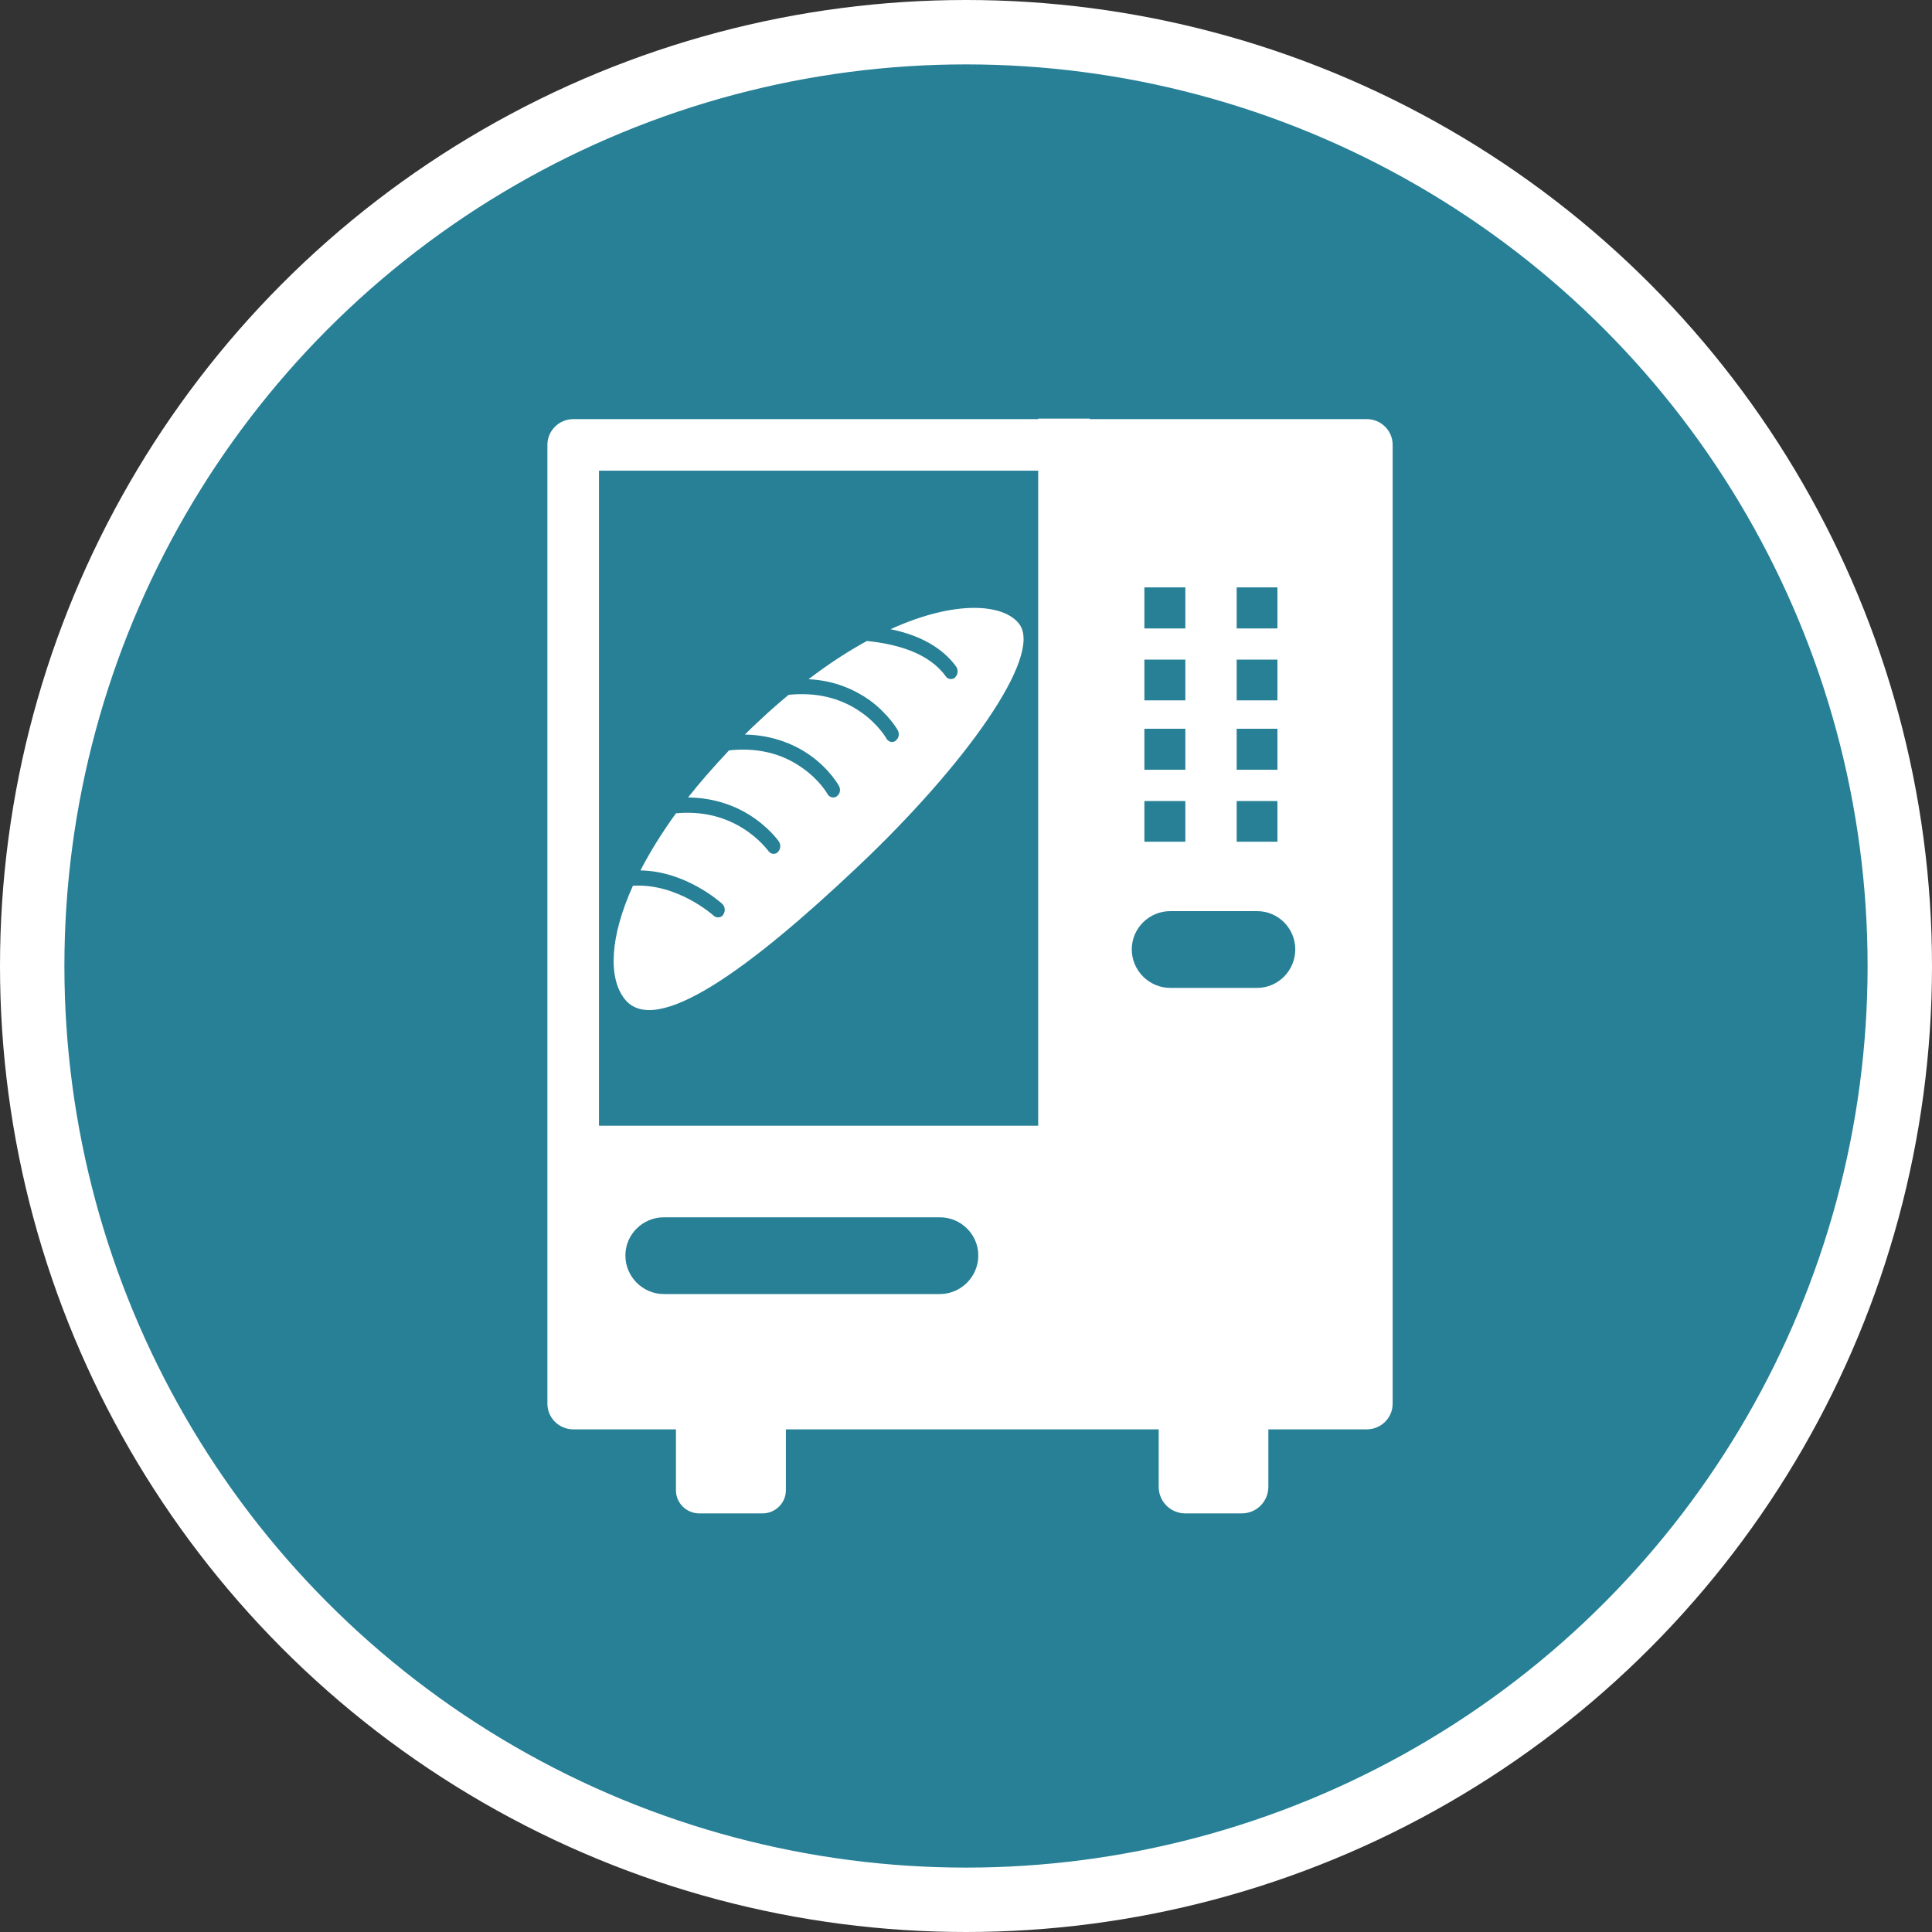 <?xml version="1.0" encoding="UTF-8" standalone="no"?>
<!-- Created with Inkscape (http://www.inkscape.org/) -->

<svg
   xmlns:dc="http://purl.org/dc/elements/1.1/"
   xmlns:cc="http://creativecommons.org/ns#"
   xmlns:rdf="http://www.w3.org/1999/02/22-rdf-syntax-ns#"
   xmlns:svg="http://www.w3.org/2000/svg"
   xmlns="http://www.w3.org/2000/svg"
   xmlns:xlink="http://www.w3.org/1999/xlink"
   xmlns:sodipodi="http://sodipodi.sourceforge.net/DTD/sodipodi-0.dtd"
   xmlns:inkscape="http://www.inkscape.org/namespaces/inkscape"
   width="30px"
   height="30px"
   version="1.1"
   id="svg8"
   inkscape:version="0.92.4 5da689c313, 2019-01-14"
   sodipodi:docname="container.svg">
  <rect width="100%" height="100%" fill="#333333" stroke="none"/>
  <defs
     id="defs2" />
  <sodipodi:namedview
     id="base"
     pagecolor="#ffffff"
     bordercolor="#666666"
     borderopacity="1.0"
     inkscape:pageopacity="0.0"
     inkscape:pageshadow="2"
     inkscape:zoom="13.049334"
     inkscape:cx="18.679046"
     inkscape:cy="12.165829"
     inkscape:document-units="px"
     inkscape:current-layer="layer1"
     showgrid="false"
     inkscape:snap-page="false"
     units="px"
     inkscape:window-width="1884"
     inkscape:window-height="1061"
     inkscape:window-x="0"
     inkscape:window-y="0"
     inkscape:window-maximized="1"
     fit-margin-top="0"
     fit-margin-left="0"
     fit-margin-right="0"
     fit-margin-bottom="0" />
    <circle
       style="color:#000000;clip-rule:nonzero;display:inline;overflow:visible;visibility:visible;opacity:1;isolation:auto;mix-blend-mode:normal;color-interpolation:sRGB;color-interpolation-filters:linearRGB;solid-color:#000000;solid-opacity:1;vector-effect:none;fill:#278096;fill-opacity:1;fill-rule:evenodd;stroke:#ffffff;stroke-width:1;stroke-linecap:butt;stroke-linejoin:miter;stroke-miterlimit:4;stroke-dasharray:none;stroke-dashoffset:0;stroke-opacity:1;marker:none;color-rendering:auto;image-rendering:auto;shape-rendering:auto;text-rendering:auto;enable-background:accumulate"
       id="path815"
       cx="15"
       cy="15"
       r="14.5" />
<g transform="translate(8.5,6.5)"><path fill-rule="nonzero" fill="#FFFFFF" fill-opacity="1" d="M 12.723 0.008 L 8.422 0.008 L 8.422 0 L 7.621 0 L 7.621 0.008 L 0.402 0.008 C 0.18 0.008 0 0.188 0 0.406 L 0 15.297 C 0 15.516 0.18 15.695 0.402 15.695 L 1.996 15.695 L 1.996 16.641 C 1.996 16.84 2.16 17 2.359 17 L 3.34 17 C 3.539 17 3.703 16.84 3.703 16.641 L 3.703 15.695 L 9.492 15.695 L 9.492 16.586 C 9.492 16.816 9.676 17 9.906 17 L 10.781 17 C 11.012 17 11.195 16.816 11.195 16.586 L 11.195 15.695 L 12.723 15.695 C 12.945 15.695 13.125 15.516 13.125 15.297 L 13.125 0.406 C 13.125 0.188 12.945 0.008 12.723 0.008 Z M 6.094 13.594 L 1.809 13.594 C 1.48 13.594 1.211 13.324 1.211 12.996 C 1.211 12.668 1.48 12.402 1.809 12.402 L 6.094 12.402 C 6.422 12.402 6.691 12.668 6.691 12.996 C 6.691 13.324 6.422 13.594 6.094 13.594 Z M 7.621 10.98 L 0.801 10.98 L 0.801 0.809 L 7.621 0.809 Z M 10.703 2.621 L 11.336 2.621 L 11.336 3.258 L 10.703 3.258 Z M 10.703 3.742 L 11.336 3.742 L 11.336 4.375 L 10.703 4.375 Z M 10.703 4.816 L 11.336 4.816 L 11.336 5.453 L 10.703 5.453 Z M 10.703 5.938 L 11.336 5.938 L 11.336 6.57 L 10.703 6.57 Z M 9.27 2.621 L 9.906 2.621 L 9.906 3.258 L 9.27 3.258 Z M 9.27 3.742 L 9.906 3.742 L 9.906 4.375 L 9.27 4.375 Z M 9.27 4.816 L 9.906 4.816 L 9.906 5.453 L 9.27 5.453 Z M 9.27 5.938 L 9.906 5.938 L 9.906 6.57 L 9.27 6.57 Z M 11.02 8.84 L 9.672 8.84 C 9.344 8.84 9.074 8.57 9.074 8.242 C 9.074 7.914 9.344 7.648 9.672 7.648 L 11.02 7.648 C 11.348 7.648 11.613 7.914 11.613 8.242 C 11.613 8.57 11.348 8.84 11.02 8.84 Z M 11.02 8.84 "/>
<path fill-rule="nonzero" fill="#FFFFFF" fill-opacity="1" d="M 5.328 3.27 C 5.797 3.367 6.137 3.562 6.348 3.852 C 6.383 3.902 6.375 3.977 6.332 4.016 C 6.332 4.02 6.332 4.02 6.332 4.02 C 6.285 4.059 6.219 4.051 6.184 4 C 5.926 3.641 5.43 3.5 4.961 3.453 C 4.676 3.609 4.371 3.805 4.055 4.047 C 4.477 4.066 4.789 4.223 4.996 4.367 C 5.297 4.586 5.434 4.828 5.441 4.84 C 5.469 4.891 5.457 4.957 5.418 4.992 C 5.414 4.996 5.41 5 5.406 5.004 C 5.359 5.039 5.293 5.02 5.262 4.965 C 5.262 4.961 5.137 4.746 4.875 4.562 C 4.555 4.336 4.176 4.246 3.746 4.289 C 3.605 4.406 3.465 4.527 3.324 4.66 C 3.234 4.742 3.148 4.824 3.066 4.906 C 3.527 4.914 3.867 5.078 4.082 5.23 C 4.383 5.445 4.52 5.691 4.527 5.703 C 4.555 5.754 4.547 5.82 4.504 5.855 C 4.5 5.859 4.496 5.863 4.492 5.867 C 4.445 5.898 4.379 5.883 4.348 5.828 C 4.348 5.824 4.223 5.609 3.961 5.426 C 3.637 5.195 3.254 5.105 2.82 5.152 C 2.586 5.402 2.371 5.645 2.184 5.883 C 2.605 5.887 2.93 6.023 3.141 6.156 C 3.438 6.344 3.59 6.559 3.594 6.566 C 3.629 6.617 3.621 6.691 3.578 6.73 C 3.578 6.73 3.578 6.734 3.578 6.734 C 3.531 6.773 3.465 6.766 3.43 6.711 C 3.426 6.711 3.293 6.52 3.031 6.359 C 2.723 6.168 2.375 6.094 1.996 6.129 C 1.773 6.438 1.59 6.734 1.445 7.016 C 2.152 7.027 2.688 7.512 2.715 7.535 C 2.762 7.578 2.766 7.652 2.73 7.703 C 2.727 7.707 2.723 7.715 2.719 7.719 C 2.68 7.754 2.621 7.754 2.582 7.719 C 2.578 7.715 2.02 7.211 1.328 7.254 C 0.969 8.047 0.941 8.684 1.199 9.012 C 1.676 9.621 3.148 8.539 4.816 6.961 C 6.488 5.383 7.695 3.688 7.328 3.191 C 7.094 2.879 6.352 2.805 5.328 3.27 Z M 5.328 3.27 "/>
</g>
</svg>
